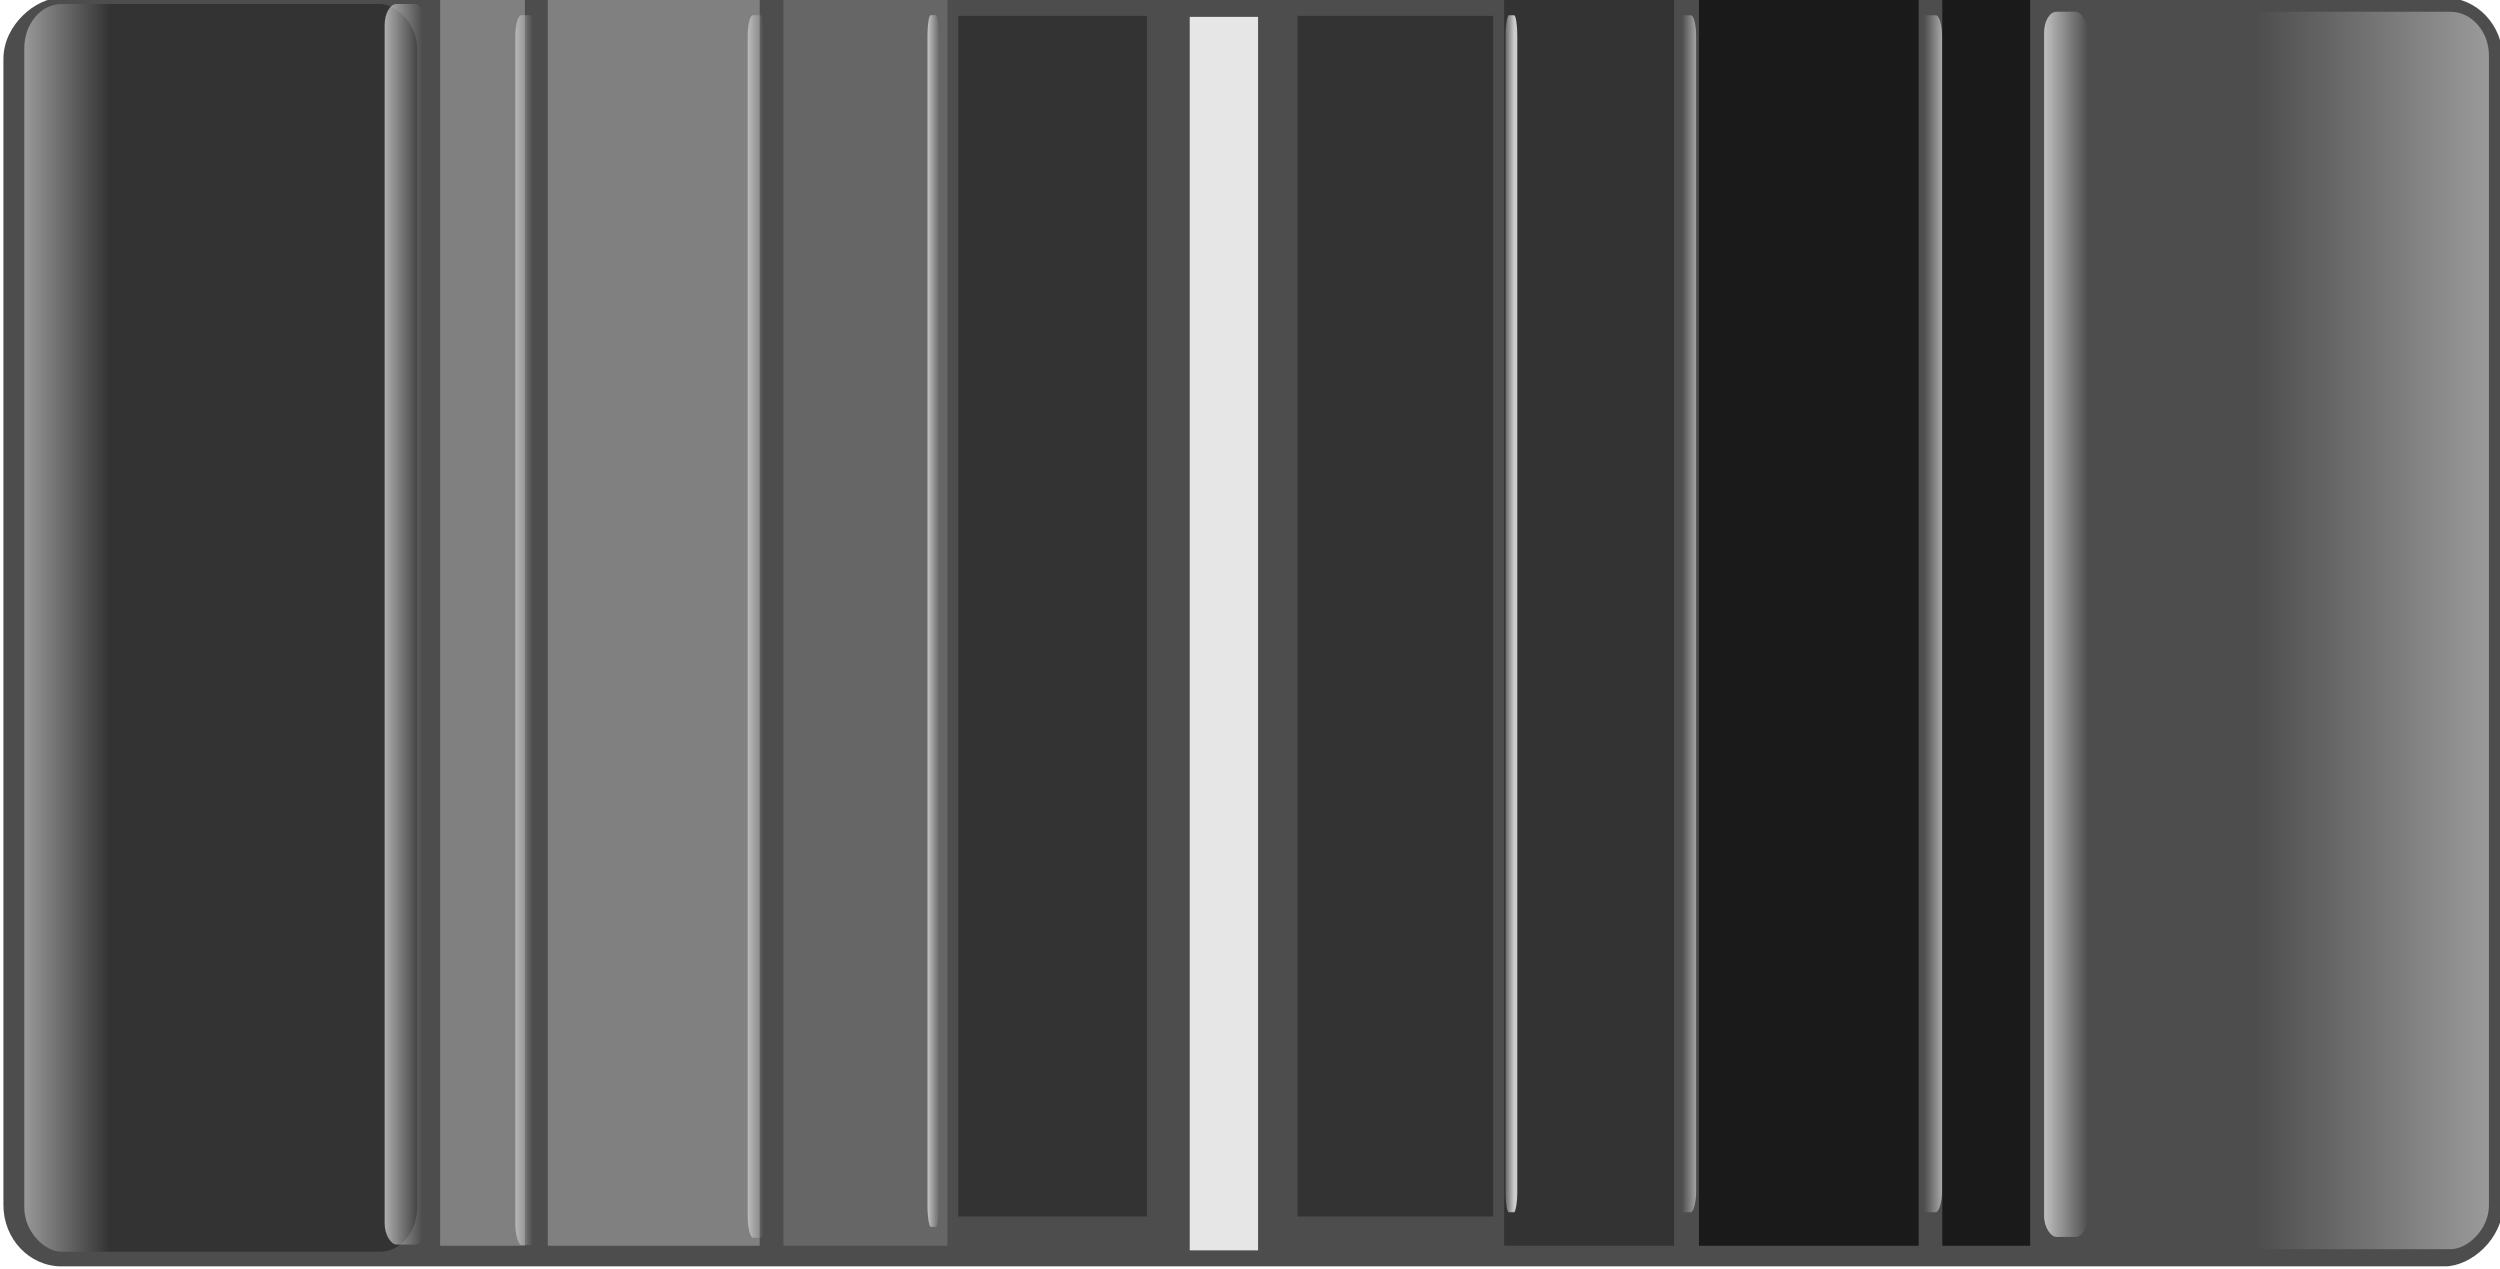 <?xml version="1.0" encoding="UTF-8" standalone="no"?>
<!-- Created with Inkscape (http://www.inkscape.org/) -->

<svg
   id="svg2"
   sodipodi:docname="thumb.svg"
   viewBox="0 0 129.19 65.573"
   version="1.1"
   inkscape:version="1.3.2 (091e20e, 2023-11-25)"
   width="129.19"
   height="65.573"
   xmlns:inkscape="http://www.inkscape.org/namespaces/inkscape"
   xmlns:sodipodi="http://sodipodi.sourceforge.net/DTD/sodipodi-0.dtd"
   xmlns="http://www.w3.org/2000/svg"
   xmlns:svg="http://www.w3.org/2000/svg"
   xmlns:rdf="http://www.w3.org/1999/02/22-rdf-syntax-ns#"
   xmlns:cc="http://creativecommons.org/ns#"
   xmlns:dc="http://purl.org/dc/elements/1.1/">
  <sodipodi:namedview
     id="base"
     fit-margin-left="0"
     inkscape:zoom="0.7"
     borderopacity="1.0"
     inkscape:current-layer="layer1"
     inkscape:cx="125"
     inkscape:cy="-92.142857"
     inkscape:window-maximized="0"
     showgrid="false"
     fit-margin-right="0"
     showguides="true"
     bordercolor="#666666"
     inkscape:window-x="0"
     inkscape:guide-bbox="true"
     inkscape:window-y="25"
     fit-margin-bottom="0"
     inkscape:window-width="1392"
     inkscape:pageopacity="0.0"
     inkscape:pageshadow="2"
     pagecolor="#ffffff"
     inkscape:document-units="px"
     inkscape:window-height="1134"
     fit-margin-top="0"
     inkscape:showpageshadow="2"
     inkscape:pagecheckerboard="0"
     inkscape:deskcolor="#d1d1d1" />
  <defs
     id="defs4">
    <linearGradient
       id="linearGradient7698"
       y2="528.75"
       gradientUnits="userSpaceOnUse"
       x2="87.866"
       gradientTransform="matrix(1.028,0,0,1,582.85,121.43)"
       y1="516.83"
       x1="87.866"
       inkscape:collect="always">
      <stop
         id="stop3899"
         style="stop-color:#999999"
         offset="0" />
      <stop
         id="stop3901"
         style="stop-color:#999999;stop-opacity:0"
         offset="1" />
    </linearGradient>
    <linearGradient
       id="linearGradient7700"
       y2="499.1"
       gradientUnits="userSpaceOnUse"
       x2="618.49"
       gradientTransform="matrix(1.024,0,0,1,37.712,-1157.9)"
       y1="496.57"
       x1="618.49"
       inkscape:collect="always">
      <stop
         id="stop3925"
         style="stop-color:#cccccc"
         offset="0" />
      <stop
         id="stop3927"
         style="stop-color:#cccccc;stop-opacity:0"
         offset="1" />
    </linearGradient>
    <linearGradient
       id="linearGradient7702"
       y2="499.1"
       gradientUnits="userSpaceOnUse"
       x2="618.49"
       gradientTransform="matrix(1,0,0,0.506,51.792,414.75)"
       y1="496.57"
       x1="618.49"
       inkscape:collect="always">
      <stop
         id="stop3925-5"
         style="stop-color:#cccccc"
         offset="0" />
      <stop
         id="stop3927-2"
         style="stop-color:#cccccc;stop-opacity:0"
         offset="1" />
    </linearGradient>
    <linearGradient
       id="linearGradient7704"
       y2="499.1"
       gradientUnits="userSpaceOnUse"
       x2="618.49"
       gradientTransform="matrix(1,0,0,0.427,51.792,466.71)"
       y1="496.57"
       x1="618.49"
       inkscape:collect="always">
      <stop
         id="stop3925-2"
         style="stop-color:#cccccc"
         offset="0" />
      <stop
         id="stop3927-7"
         style="stop-color:#cccccc;stop-opacity:0"
         offset="1" />
    </linearGradient>
    <linearGradient
       id="linearGradient7706"
       y2="499.1"
       gradientUnits="userSpaceOnUse"
       x2="618.49"
       gradientTransform="matrix(1,0,0,0.27,51.792,554.43)"
       y1="496.57"
       x1="618.49"
       inkscape:collect="always">
      <stop
         id="stop3925-3"
         style="stop-color:#cccccc"
         offset="0" />
      <stop
         id="stop3927-29"
         style="stop-color:#cccccc;stop-opacity:0"
         offset="1" />
    </linearGradient>
    <linearGradient
       id="linearGradient7708"
       y2="521.42"
       gradientUnits="userSpaceOnUse"
       x2="87.866"
       gradientTransform="matrix(1.036,0,0,0.964,581.97,-1263.8)"
       y1="516.83"
       x1="87.866"
       inkscape:collect="always">
      <stop
         id="stop4107"
         style="stop-color:#999999"
         offset="0" />
      <stop
         id="stop4109"
         style="stop-color:#333333"
         offset="1" />
    </linearGradient>
    <linearGradient
       id="linearGradient7710"
       y2="499.1"
       gradientUnits="userSpaceOnUse"
       x2="618.49"
       gradientTransform="matrix(1.036,0,0,0.964,29.714,-1226.1)"
       y1="496.57"
       x1="618.49"
       inkscape:collect="always">
      <stop
         id="stop3925-0"
         style="stop-color:#cccccc"
         offset="0" />
      <stop
         id="stop3927-5"
         style="stop-color:#cccccc;stop-opacity:0"
         offset="1" />
    </linearGradient>
    <linearGradient
       id="linearGradient7712"
       y2="499.1"
       gradientUnits="userSpaceOnUse"
       x2="618.49"
       gradientTransform="matrix(1.027,0,0,0.488,35.581,-982.83)"
       y1="496.57"
       x1="618.49"
       inkscape:collect="always">
      <stop
         id="stop3925-5-6"
         style="stop-color:#cccccc"
         offset="0" />
      <stop
         id="stop3927-2-3"
         style="stop-color:#cccccc;stop-opacity:0"
         offset="1" />
    </linearGradient>
    <linearGradient
       id="linearGradient7714"
       y2="499.1"
       gradientUnits="userSpaceOnUse"
       x2="618.49"
       gradientTransform="matrix(1.021,0,0,0.412,39.183,-932.97)"
       y1="496.57"
       x1="618.49"
       inkscape:collect="always">
      <stop
         id="stop3925-2-5"
         style="stop-color:#cccccc"
         offset="0" />
      <stop
         id="stop3927-7-4"
         style="stop-color:#cccccc;stop-opacity:0"
         offset="1" />
    </linearGradient>
    <linearGradient
       id="linearGradient7716"
       y2="499.1"
       gradientUnits="userSpaceOnUse"
       x2="618.49"
       gradientTransform="matrix(1.012,0,0,0.26,44.587,-848)"
       y1="496.57"
       x1="618.49"
       inkscape:collect="always">
      <stop
         id="stop3925-3-8"
         style="stop-color:#cccccc"
         offset="0" />
      <stop
         id="stop3927-29-9"
         style="stop-color:#cccccc;stop-opacity:0"
         offset="1" />
    </linearGradient>
  </defs>
  <g
     id="layer1"
     inkscape:label="Calque 1"
     inkscape:groupmode="layer"
     transform="rotate(90,697.363,55.058)"
     sodipodi:insensitive="true">
    <g
       id="g6760"
       transform="matrix(1.055,0,0,0.999,-35.505,-13.639)">
      <rect
         id="rect3827"
         style="fill:#4d4d4d"
         rx="3"
         ry="3"
         height="129.29"
         width="62.143"
         y="637.36"
         x="642.36" />
      <rect
         id="rect3829"
         style="fill:#e6e6e6"
         height="3.535"
         width="60.419"
         y="701.75"
         x="643.3" />
      <rect
         id="rect3831"
         style="fill:url(#linearGradient7698)"
         rx="2.148"
         ry="2"
         height="21.071"
         width="60.613"
         y="638.08"
         x="643.05" />
      <rect
         id="rect3829-4"
         style="fill:#333333"
         height="10.119"
         width="58.811"
         y="689.59"
         x="643.25" />
      <rect
         id="rect3829-47"
         style="fill:#333333"
         height="8.793"
         width="61.133"
         y="680.23"
         x="642.36" />
      <rect
         id="rect3829-3"
         style="fill:#1a1a1a"
         height="4.546"
         width="61.133"
         y="661.81"
         x="642.36" />
      <rect
         id="rect3829-3-7"
         style="fill:#1a1a1a"
         height="11.364"
         width="61.133"
         y="667.58"
         x="642.36" />
      <rect
         id="rect3829-9"
         ry="0.64"
         style="fill:url(#linearGradient7700)"
         rx="1.024"
         transform="scale(1,-1)"
         height="2.261"
         width="60.012"
         y="-661.09"
         x="643.05" />
      <rect
         id="rect3829-9-0"
         style="fill:url(#linearGradient7702)"
         rx="1"
         ry="0.324"
         height="1.145"
         width="58.633"
         y="666.37"
         x="643.22" />
      <rect
         id="rect3829-9-2"
         style="fill:url(#linearGradient7704)"
         rx="1"
         ry="0.273"
         height="0.967"
         width="58.633"
         y="679.09"
         x="643.22" />
      <rect
         id="rect3829-9-07"
         style="fill:url(#linearGradient7706)"
         rx="1"
         ry="0.172"
         height="0.609"
         width="58.633"
         y="688.34"
         x="643.22" />
      <rect
         id="rect3831-5"
         style="fill:url(#linearGradient7708)"
         transform="scale(1,-1)"
         rx="2.166"
         ry="1.929"
         height="20.321"
         width="61.118"
         y="-765.57"
         x="642.67" />
      <rect
         id="rect3829-4-1"
         style="fill:#333333"
         transform="scale(1,-1)"
         height="9.759"
         width="58.811"
         y="-717.26"
         x="643.25" />
      <rect
         id="rect3829-47-5"
         style="fill:#666666"
         transform="scale(1,-1)"
         height="8.48"
         width="61.133"
         y="-726.3"
         x="642.36" />
      <rect
         id="rect3829-3-0"
         style="fill:#808080"
         transform="scale(1,-1)"
         height="4.384"
         width="61.133"
         y="-744.06"
         x="642.36" />
      <rect
         id="rect3829-3-7-0"
         style="fill:#808080"
         transform="scale(1,-1)"
         height="10.96"
         width="61.133"
         y="-738.49"
         x="642.36" />
      <rect
         id="rect3829-9-04"
         style="fill:url(#linearGradient7710)"
         transform="scale(1,-1)"
         rx="1.036"
         ry="0.617"
         height="2.181"
         width="60.767"
         y="-746.93"
         x="642.67" />
      <rect
         id="rect3829-9-0-0"
         style="fill:url(#linearGradient7712)"
         transform="scale(1,-1)"
         rx="1.027"
         ry="0.312"
         height="1.104"
         width="60.24"
         y="-740.17"
         x="643.22" />
      <rect
         id="rect3829-9-2-7"
         style="fill:url(#linearGradient7714)"
         transform="scale(1,-1)"
         rx="1.021"
         ry="0.264"
         height="0.932"
         width="59.883"
         y="-728.15"
         x="643.22" />
      <rect
         id="rect3829-9-07-5"
         style="fill:url(#linearGradient7716)"
         transform="scale(1,-1)"
         rx="1.012"
         ry="0.166"
         height="0.588"
         width="59.347"
         y="-718.85"
         x="643.22" />
    </g>
  </g>
</svg>
